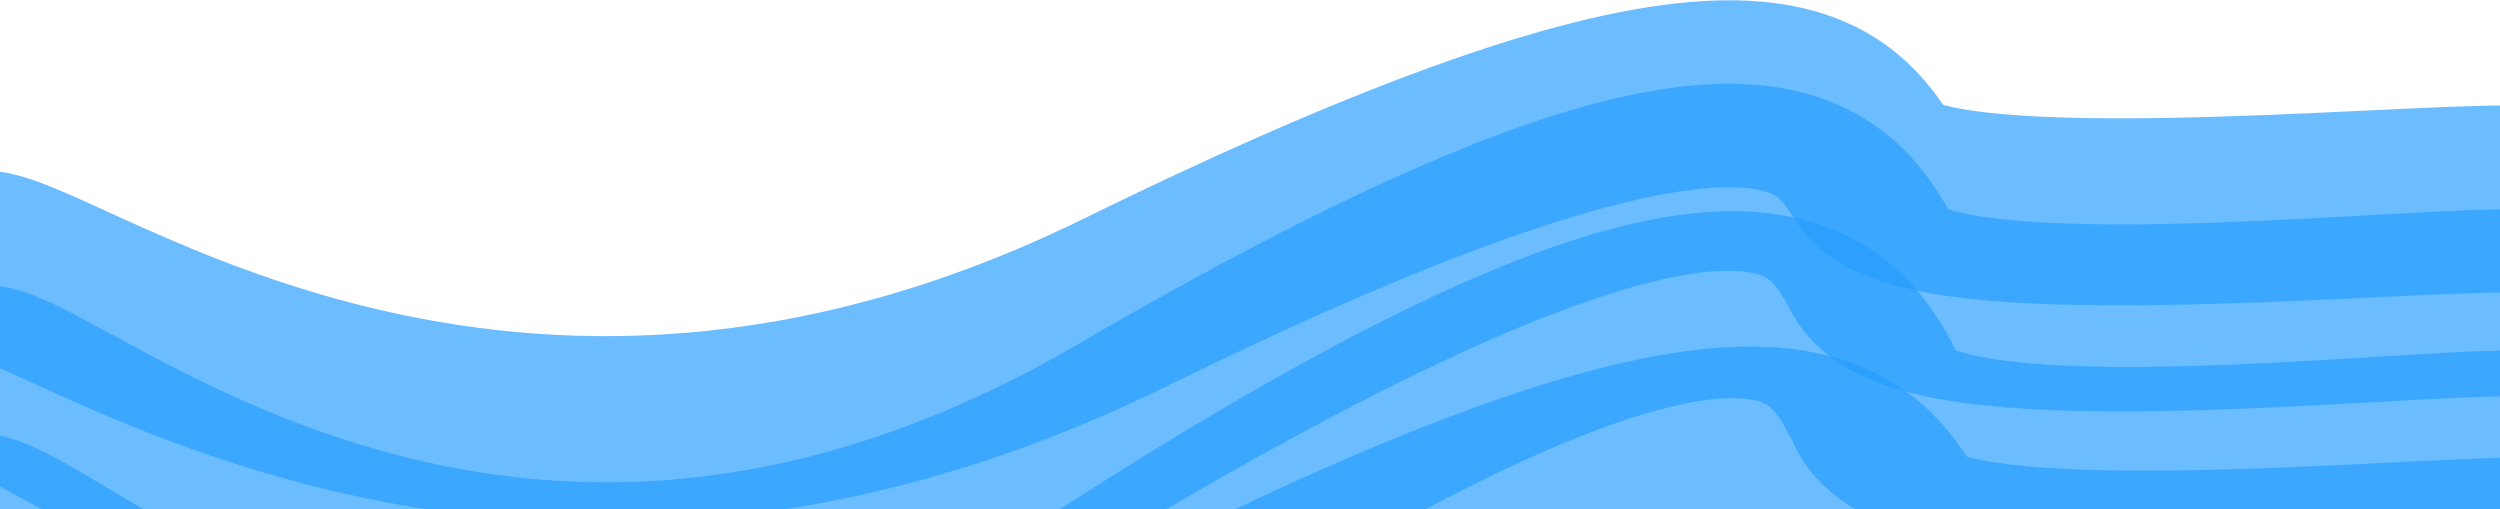 <svg width="5508" height="1122" viewBox="0 0 5508 1122" fill="none" xmlns="http://www.w3.org/2000/svg">
<path opacity="0.67" d="M-41.662 580.966C128.76 580.83 1099.48 1343.47 2479.24 666.329C3859 -10.809 4027.65 215.789 4129.7 375.347C4231.74 534.906 5244.04 436.564 5531.19 438.354" stroke="#259DFF" stroke-width="412"/>
<path opacity="0.67" d="M-42.023 832.788C128.4 832.754 1099.87 1740.34 2478.97 936.18C3858.08 132.024 4026.95 401.599 4129.15 591.407C4231.36 781.214 5243.56 665.034 5530.71 667.376" stroke="#259DFF" stroke-width="412"/>
<path opacity="0.67" d="M-58.224 1158.92C113.307 1158.95 1091.56 2163.3 2479.22 1274.29C3866.89 385.276 4036.99 683.547 4139.96 893.552C4242.93 1103.56 5261.66 975.438 5550.68 978.143" stroke="#259DFF" stroke-width="412"/>
<path opacity="0.67" d="M-19.893 1362.11C151.637 1362 1128.84 2163.17 2517.42 1452.21C3906 741.243 4075.8 979.27 4178.55 1146.87C4281.3 1314.48 5300.16 1211.36 5589.17 1213.29" stroke="#259DFF" stroke-width="412"/>
</svg>
